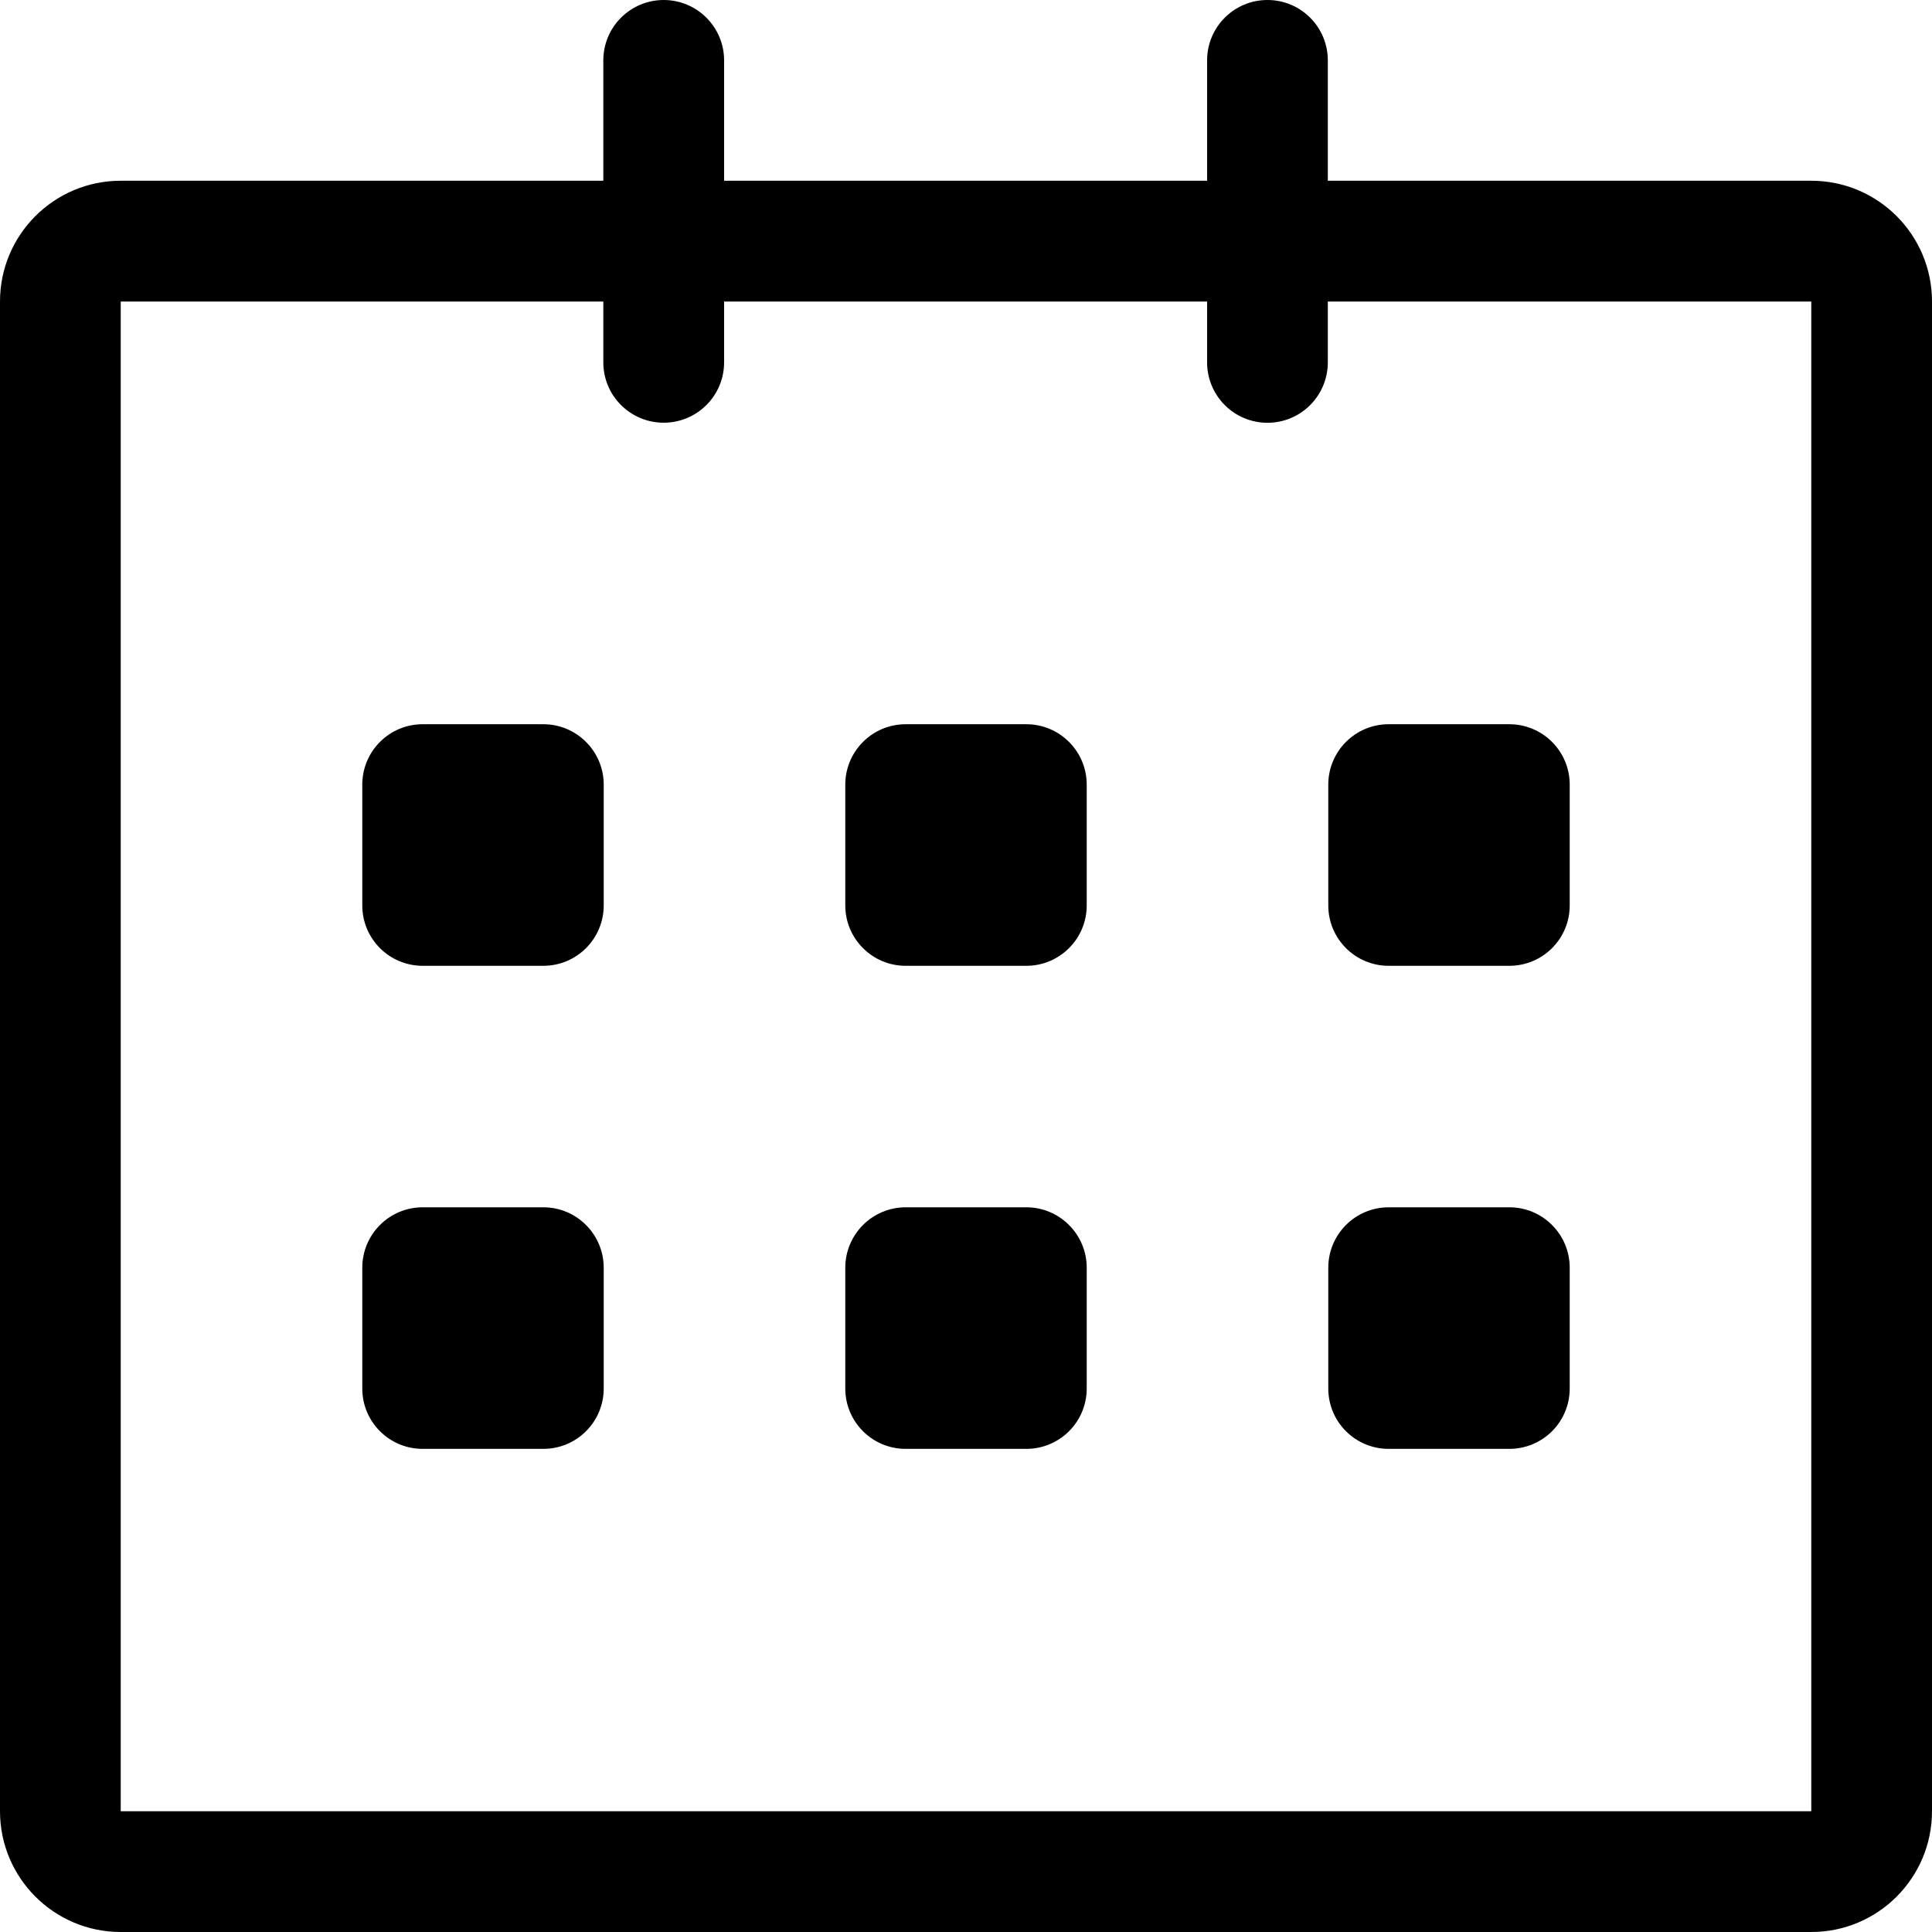 <svg width="29" height="29" viewBox="0 0 29 29" fill="none" xmlns="http://www.w3.org/2000/svg">
<path d="M27.188 2.713L19.931 2.713V0.906C19.931 0.406 19.526 0 19.025 0C18.524 0 18.119 0.406 18.119 0.906V2.713H10.869V0.906C10.869 0.406 10.463 0 9.962 0C9.462 0 9.056 0.406 9.056 0.906V2.713H1.812C0.812 2.713 0 3.524 0 4.526V27.187C0 28.188 0.812 29 1.812 29H27.188C28.189 29 29 28.188 29 27.187V4.526C29 3.525 28.189 2.713 27.188 2.713ZM27.188 27.187H1.812V4.526H9.056V5.439C9.056 5.94 9.462 6.345 9.962 6.345C10.463 6.345 10.869 5.94 10.869 5.439V4.526H18.119V5.439C18.119 5.94 18.524 6.346 19.025 6.346C19.526 6.346 19.931 5.94 19.931 5.439V4.526H27.188V27.187ZM20.844 14.497H22.656C23.157 14.497 23.562 14.091 23.562 13.591V11.778C23.562 11.277 23.157 10.871 22.656 10.871H20.844C20.343 10.871 19.938 11.277 19.938 11.778V13.591C19.938 14.091 20.343 14.497 20.844 14.497ZM20.844 21.748H22.656C23.157 21.748 23.562 21.343 23.562 20.842V19.029C23.562 18.529 23.157 18.122 22.656 18.122H20.844C20.343 18.122 19.938 18.529 19.938 19.029V20.842C19.938 21.343 20.343 21.748 20.844 21.748ZM15.406 18.122H13.594C13.094 18.122 12.688 18.529 12.688 19.029V20.842C12.688 21.343 13.094 21.748 13.594 21.748H15.406C15.906 21.748 16.312 21.343 16.312 20.842V19.029C16.312 18.529 15.906 18.122 15.406 18.122ZM15.406 10.871H13.594C13.094 10.871 12.688 11.277 12.688 11.778V13.591C12.688 14.091 13.094 14.497 13.594 14.497H15.406C15.906 14.497 16.312 14.091 16.312 13.591V11.778C16.312 11.277 15.906 10.871 15.406 10.871ZM8.156 10.871H6.344C5.843 10.871 5.438 11.277 5.438 11.778V13.591C5.438 14.091 5.843 14.497 6.344 14.497H8.156C8.656 14.497 9.062 14.091 9.062 13.591V11.778C9.062 11.277 8.656 10.871 8.156 10.871ZM8.156 18.122H6.344C5.843 18.122 5.438 18.529 5.438 19.029V20.842C5.438 21.343 5.843 21.748 6.344 21.748H8.156C8.656 21.748 9.062 21.343 9.062 20.842V19.029C9.062 18.529 8.656 18.122 8.156 18.122Z" fill="black"/>
</svg>